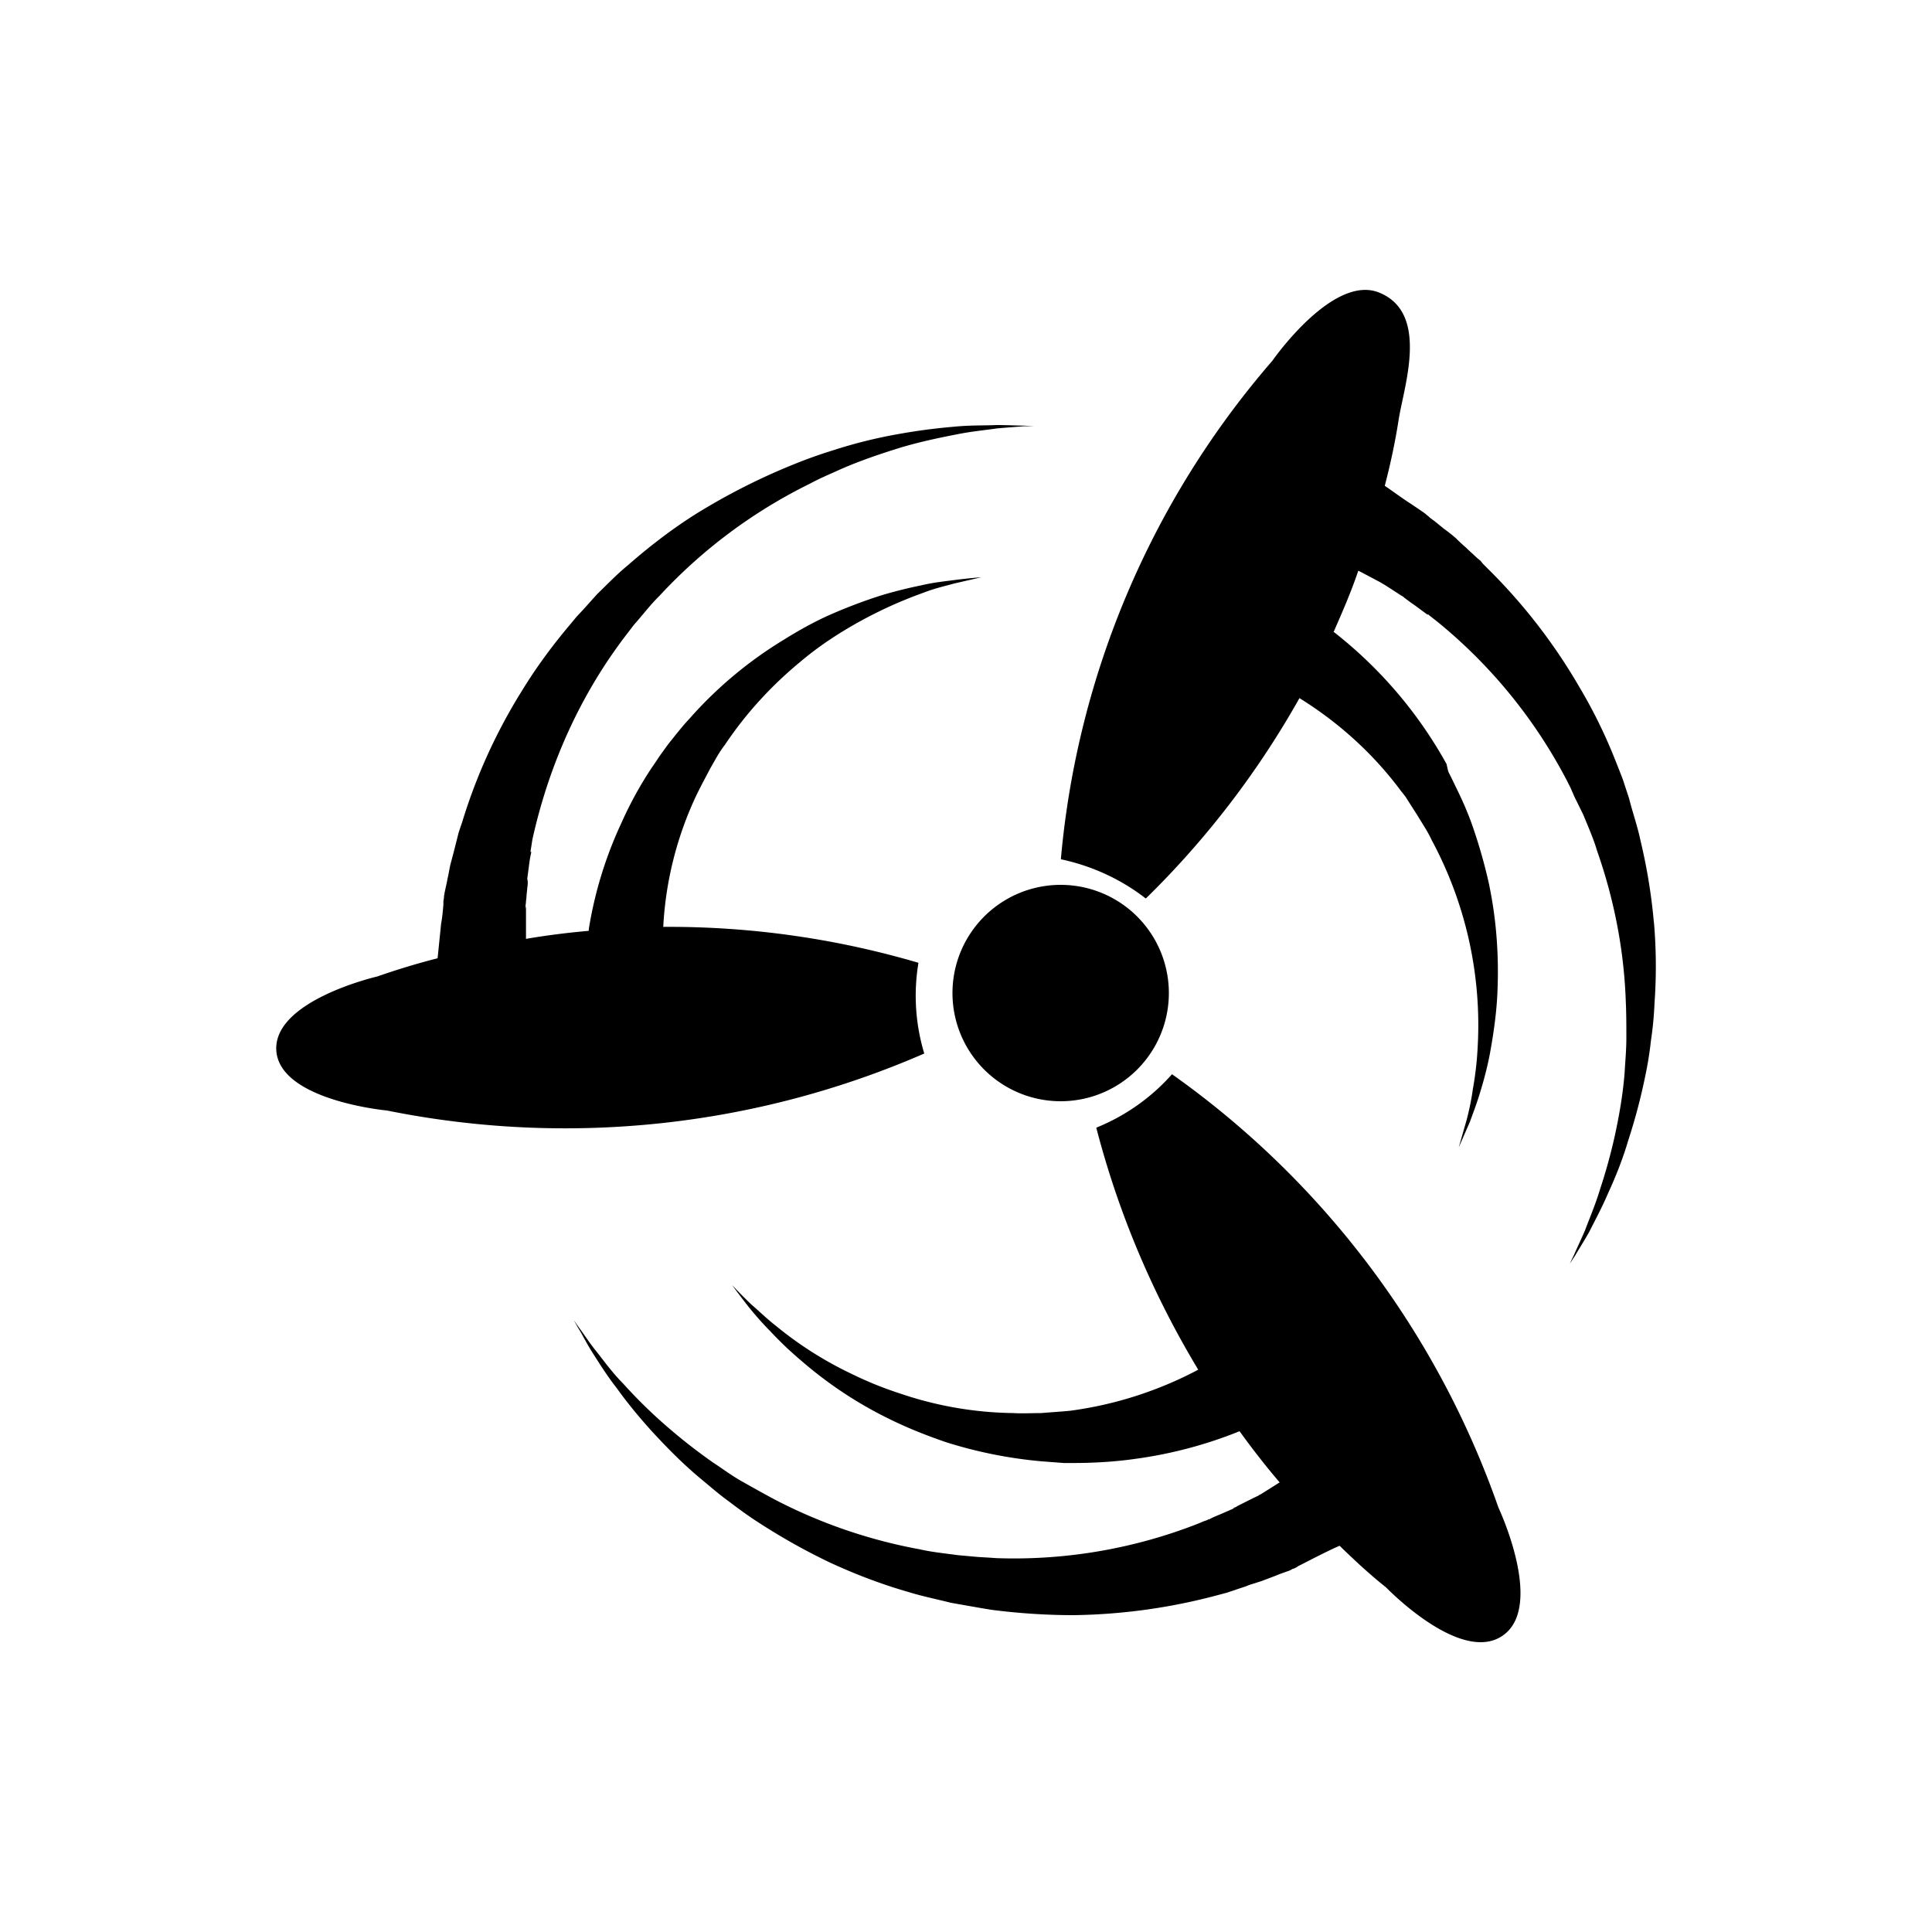 <svg xmlns="http://www.w3.org/2000/svg" viewBox="0 0 20 20" fill="currentColor" aria-hidden="true" data-slot="icon">
  <path d="M17.121 9.55a5.827 5.827 0 0 0-.14-.854c-.03-.145-.08-.283-.116-.428L16.8 8.07l-.037-.096-.043-.108a5.256 5.256 0 0 0-.377-.765 5.831 5.831 0 0 0-.937-1.21l-.055-.055-.024-.03-.043-.036c-.037-.036-.073-.066-.11-.103a1.618 1.618 0 0 1-.103-.096 1.69 1.69 0 0 0-.122-.096l-.097-.079-.049-.036-.012-.012-.03-.024-.006-.006-.025-.018a8.24 8.24 0 0 0-.17-.114c-.098-.067-.17-.12-.225-.157.06-.229.11-.464.146-.699.06-.355.31-1.09-.201-1.3-.481-.2-1.108.704-1.108.704a9.107 9.107 0 0 0-2.19 5.161c.316.067.62.205.876.404h.006a9.23 9.23 0 0 0 1.588-2.072c.408.253.767.578 1.053.964l.043.054.042.066.085.133c.05.084.104.162.146.253a4.04 4.04 0 0 1 .475 2.156 3.324 3.324 0 0 1-.049.421c-.015.11-.038.219-.066.325l-.08.278.116-.265c.03-.085.073-.193.11-.32.042-.138.079-.283.103-.421.03-.169.055-.343.067-.518.012-.195.012-.39 0-.584a4.311 4.311 0 0 0-.085-.627 5.385 5.385 0 0 0-.183-.632 3.456 3.456 0 0 0-.134-.313l-.067-.139-.036-.072-.018-.078a4.5 4.5 0 0 0-1.168-1.367c.09-.205.182-.416.255-.633l.036.018.183.097.024.012.006.006c.025.018-.036-.024-.03-.018l.012.006.049.03.103.066.055.036.03.018.012.012h.007c.006.006-.03-.024-.019-.012l.006.006c.037.03.073.055.116.085l.122.09.018.012c-.024-.018-.006-.006-.012-.012h.006l.006.006.03.024.061.048a5.25 5.25 0 0 1 1.333 1.632l.043.085.042.096.092.187c.048.12.103.24.14.367.176.5.28 1.03.298 1.56.006.126.006.253.006.38 0 .126-.012.246-.018.36-.018.224-.055.44-.104.663a5.6 5.6 0 0 1-.152.548c-.049.163-.11.301-.152.416-.049.114-.091.199-.116.259-.03.06-.042.09-.042.09s.018-.03.054-.084c.031-.054.086-.139.147-.247.054-.109.127-.241.194-.398.08-.174.152-.355.207-.542a6.01 6.01 0 0 0 .177-.668 3.7 3.7 0 0 0 .06-.374c.02-.13.031-.26.037-.391a5.341 5.341 0 0 0-.006-.825Zm-7.613.417a9.13 9.13 0 0 0-2.642-.372 3.63 3.63 0 0 1 .349-1.375l.03-.06.036-.07.072-.136c.048-.083.09-.165.15-.242.217-.325.482-.614.783-.862.139-.118.29-.224.446-.319a4.509 4.509 0 0 1 .83-.396c.12-.047.23-.07.313-.094l.283-.065s-.102.006-.289.03c-.09.012-.204.023-.33.053-.143.029-.283.064-.422.106a5.443 5.443 0 0 0-.488.183c-.18.077-.349.171-.511.272a4.226 4.226 0 0 0-.981.82c-.073.077-.145.171-.217.26l-.09.124-.043.065-.048.07a3.917 3.917 0 0 0-.307.562 4.15 4.15 0 0 0-.337 1.098v.017a8.12 8.12 0 0 0-.65.083v-.348c.006-.03-.006.041-.006.035v-.018c0-.017.006-.035.006-.059.006-.041.006-.076.012-.118 0-.023.006-.041.006-.065v-.053c0-.006-.006.042-.006.018v-.006l.018-.136c.006-.047.012-.094.024-.141V8.81c-.006.03 0 .006-.006.012v-.018l.006-.035.012-.077c.15-.68.421-1.328.813-1.901l.054-.077.06-.083.126-.165c.085-.094.163-.2.26-.295a5.323 5.323 0 0 1 1.558-1.163c.109-.059.223-.106.326-.153.204-.089.415-.16.626-.225.18-.053.367-.094.553-.13.169-.035.313-.047.434-.065.12-.011.216-.017.283-.023h.096l-.102-.006c-.067 0-.163-.006-.283-.006-.12.006-.271 0-.446.018a6.063 6.063 0 0 0-.572.076 5.003 5.003 0 0 0-.668.166c-.12.037-.238.078-.355.124a6.63 6.63 0 0 0-1.09.549c-.24.153-.469.33-.686.52-.108.088-.216.2-.319.3l-.138.154-.072.077-.073.088c-.18.213-.349.443-.493.679a5.709 5.709 0 0 0-.62 1.364l-.024.07-.012.036-.013.053-.036.142-.036.136c-.012.053-.018.1-.03.147-.006.041-.018.083-.024.118-.006.018-.006.036-.012.06v.017l-.006.035v.036c-.006.07-.012.136-.024.2l-.036.355c-.21.053-.422.118-.626.189 0 0-1.102.253-1.042.785.06.502 1.144.602 1.144.602a9.312 9.312 0 0 0 5.562-.59 2.066 2.066 0 0 1-.06-.94Zm2.625 1.153a2.098 2.098 0 0 1-.783.553v.006c.229.882.584 1.72 1.054 2.5a3.939 3.939 0 0 1-1.325.425l-.067.006-.078.006-.157.012c-.096 0-.192.006-.289 0a3.767 3.767 0 0 1-1.163-.2 3.774 3.774 0 0 1-.512-.207 3.793 3.793 0 0 1-.777-.493c-.102-.079-.18-.158-.253-.219a5.065 5.065 0 0 1-.204-.206s.06.085.174.23c.06.074.133.159.223.25.103.11.205.207.32.304a4.205 4.205 0 0 0 .922.608c.186.091.385.17.583.237a4.642 4.642 0 0 0 .976.195l.157.012.078.006h.09c.217 0 .434-.012.651-.043a4.489 4.489 0 0 0 1.079-.286c.132.183.27.36.415.53-.006.005-.012.005-.018.011l-.175.11-.024.012-.006.006c-.03.012.036-.018.03-.012h-.006l-.012.006c-.018.006-.036.018-.054.025l-.108.054-.06.03-.03.019-.013.006h-.006c-.006 0 .036-.018.018-.006l-.006.006-.126.055c-.042.018-.09.036-.133.06l-.018.007c.03-.013.006 0 .012-.007h-.006l-.006.007-.036.012-.072.03a5.226 5.226 0 0 1-2.072.353l-.09-.006-.103-.006-.211-.019c-.127-.018-.26-.03-.392-.06a5.33 5.33 0 0 1-1.506-.517c-.114-.061-.223-.122-.331-.183-.108-.06-.205-.133-.307-.2a5.832 5.832 0 0 1-.524-.414 5.077 5.077 0 0 1-.404-.401c-.12-.121-.205-.243-.283-.34-.078-.098-.127-.177-.169-.232l-.06-.085.048.085c.036.055.079.146.145.25.066.103.144.23.253.37.114.159.24.31.367.45.157.17.32.335.494.48.097.08.193.165.295.238.103.079.211.158.326.231.234.151.477.287.729.407.265.122.536.225.813.304.138.043.289.073.434.11l.204.036.103.018.114.019c.283.036.566.055.85.055a6.06 6.06 0 0 0 1.512-.213l.072-.019.036-.012.054-.018c.049-.018.097-.03.139-.049l.132-.042.145-.055c.042-.018.078-.03.114-.043.019-.006.037-.012.055-.024l.012-.006h.006l.036-.018.006-.006.024-.012.18-.092c.097-.048.17-.085.23-.109.156.152.313.298.482.432 0 0 .789.82 1.222.486.41-.316-.06-1.313-.06-1.313a9.226 9.226 0 0 0-3.38-4.487Zm-.033-.84a1.12 1.12 0 1 1-2.24 0 1.12 1.12 0 0 1 2.24 0Z"/>
</svg>
